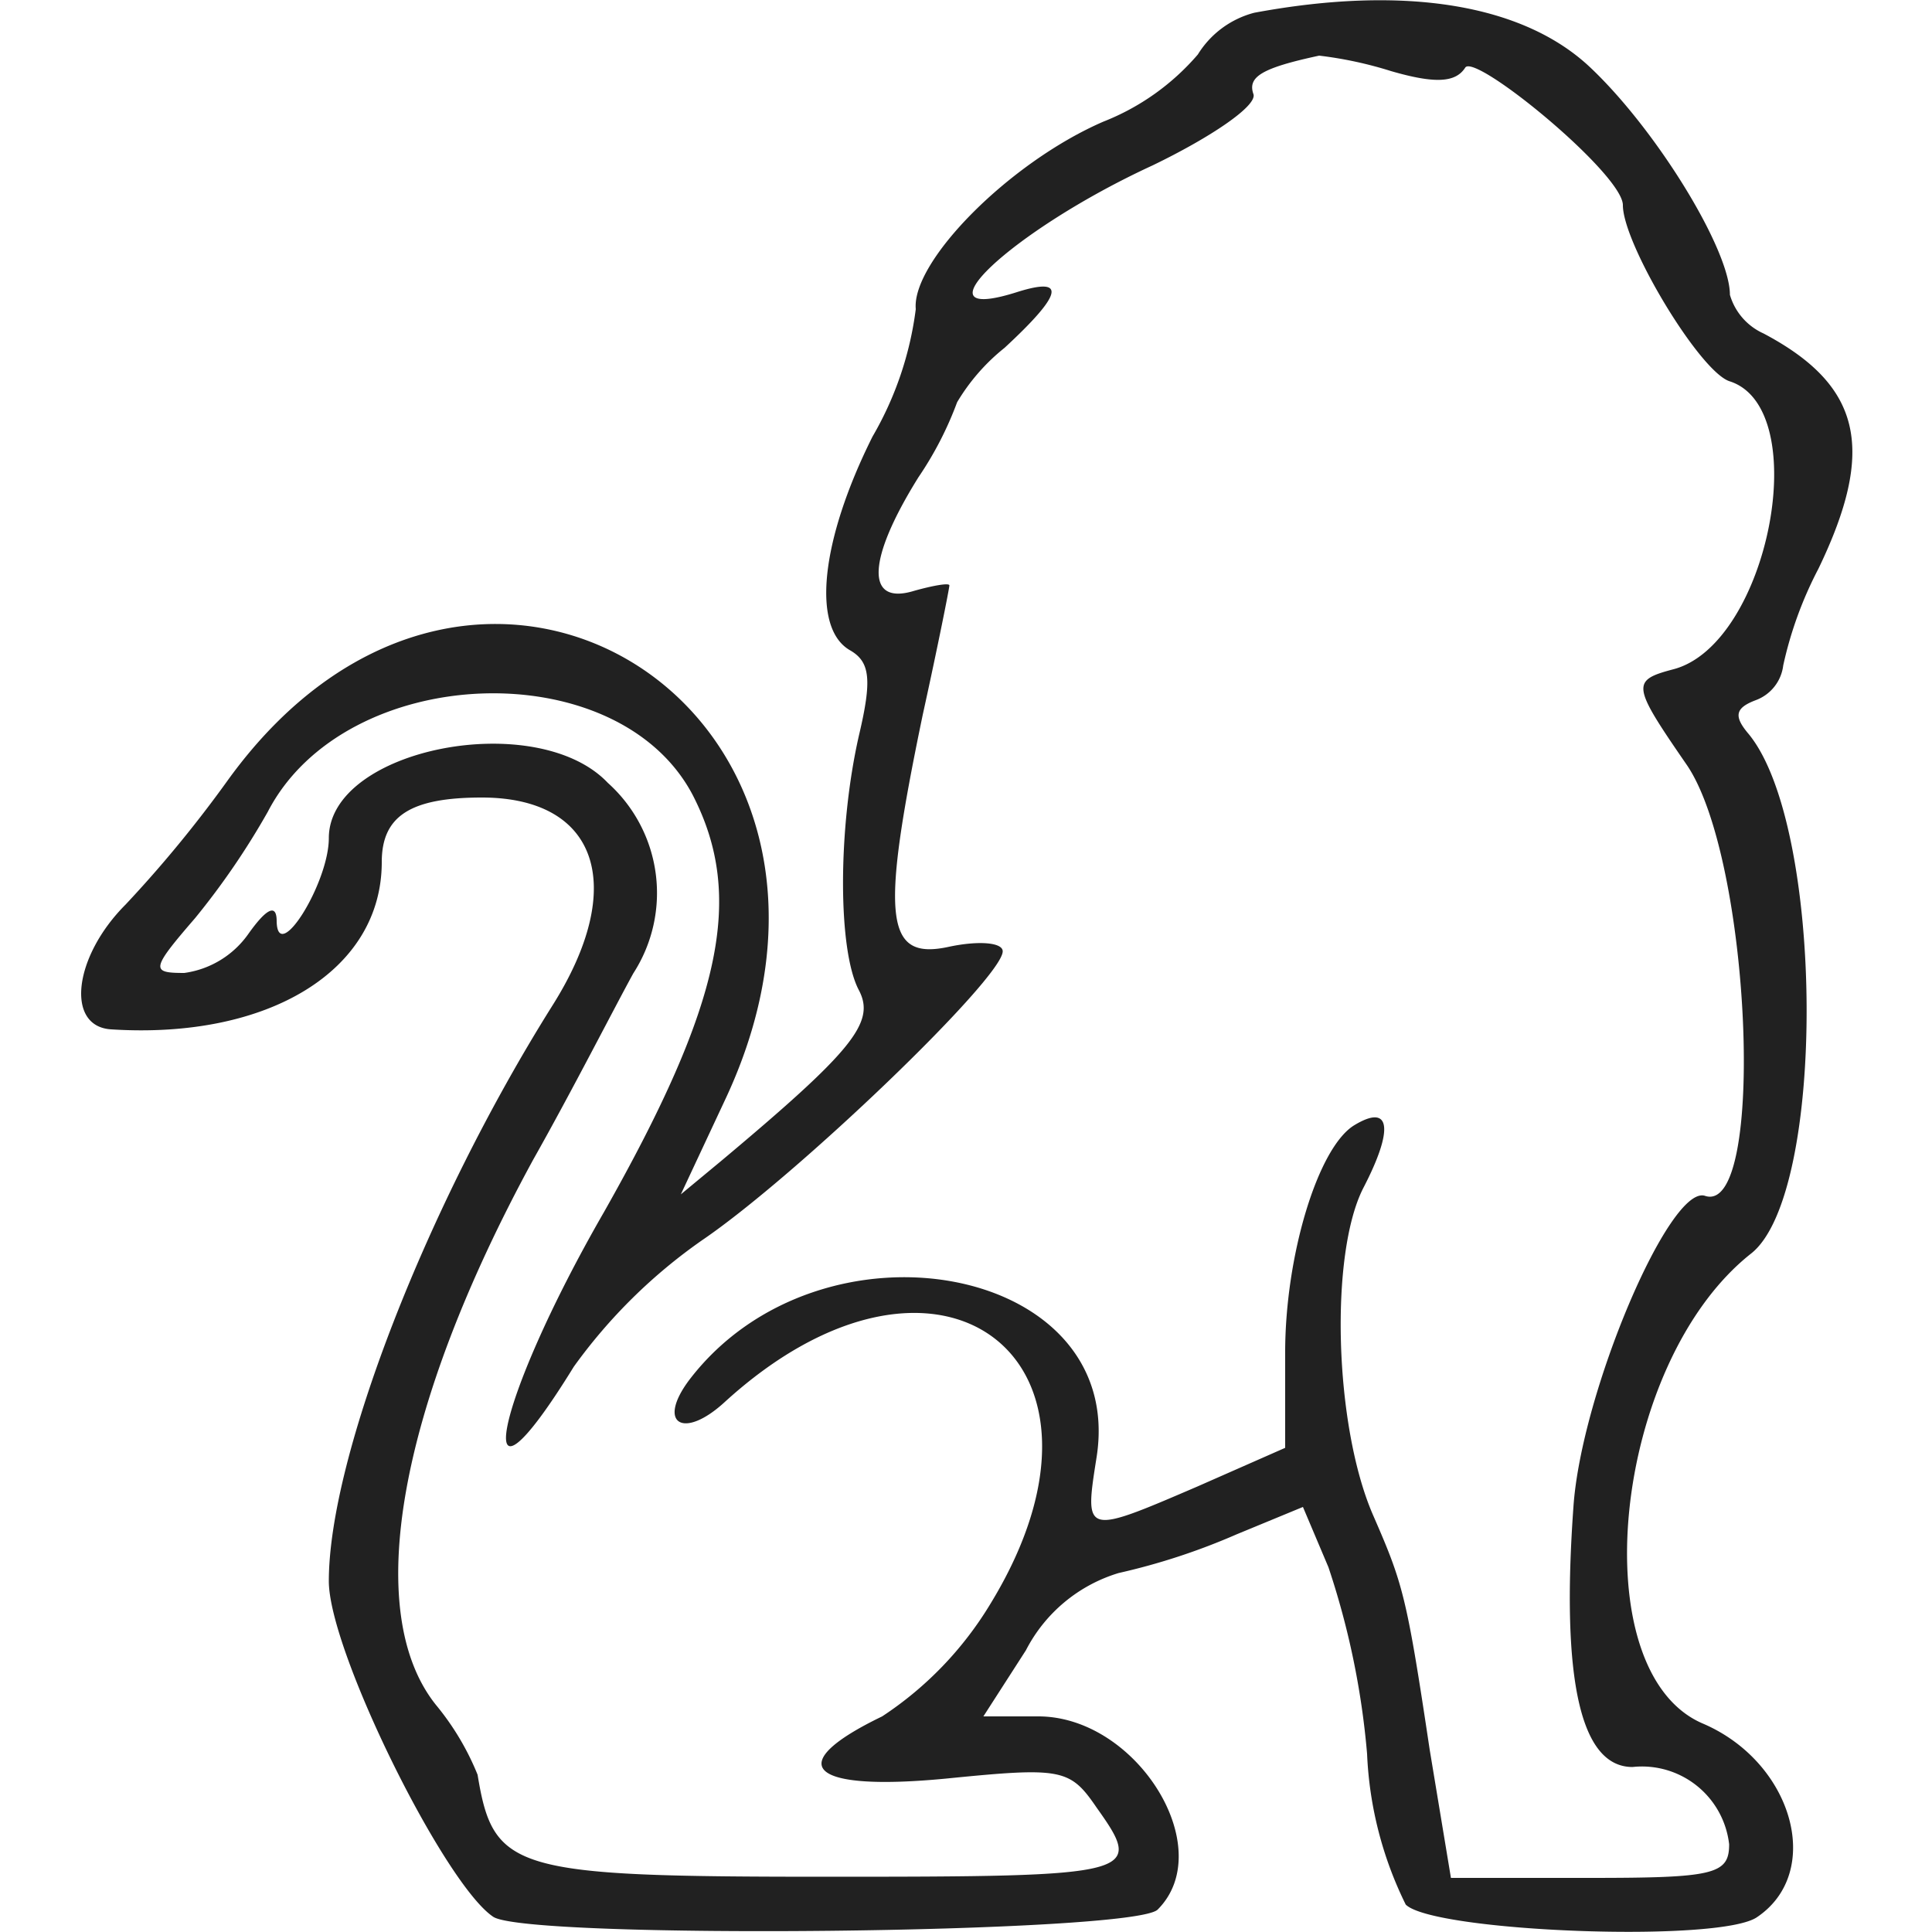 <svg xmlns="http://www.w3.org/2000/svg" viewBox="0 0 50 50"><path d="M32.46.33A2.44,2.44,0,0,0,31,1.41a6.22,6.22,0,0,1-2.45,1.74C26.11,4.21,23.59,6.77,23.7,8a8.74,8.74,0,0,1-1.12,3.3C21.23,14,21,16.26,22,16.83c.52.3.57.76.23,2.2-.55,2.41-.55,5.57,0,6.6.43.83-.16,1.56-3.56,4.41l-1.05.87,1.17-2.5c4.65-10-6.49-17.1-12.9-8.21a31.79,31.79,0,0,1-2.64,3.21c-1.35,1.35-1.56,3.16-.37,3.23,4.08.26,7-1.53,7-4.33,0-1.19.74-1.67,2.59-1.67,3,0,3.79,2.29,1.81,5.41C11.05,31.2,8.51,37.71,8.51,40.92c0,1.81,3,7.86,4.26,8.69.94.59,16.57.43,17.19-.19,1.58-1.58-.53-5-3.09-5H25.45l1.1-1.71a4,4,0,0,1,2.4-2,16.92,16.92,0,0,0,3.05-1L33.72,39l.66,1.56a20.73,20.73,0,0,1,1,4.83,9.72,9.72,0,0,0,1,3.9c.71.71,8.16,1,9.1.32,1.72-1.17.92-4-1.4-5-3.16-1.33-2.36-9.33,1.24-12.17,1.95-1.54,1.9-11.07-.07-13.45-.39-.46-.34-.67.19-.87a1.1,1.1,0,0,0,.71-.9,10,10,0,0,1,.91-2.5c1.49-3.09,1.13-4.74-1.42-6.09a1.58,1.58,0,0,1-.87-1c0-1.17-1.9-4.27-3.62-5.89S36.38-.4,32.46.33ZM36,1.84c1.14.33,1.67.3,1.92-.09S42,4.5,42,5.31c0,1,2,4.33,2.77,4.56,2.18.71,1,6.8-1.46,7.45-1.1.29-1.08.41.34,2.47,1.67,2.43,2.06,11.67.48,11.16-.91-.32-3.21,5.09-3.41,8.05-.32,4.47.18,6.73,1.53,6.73a2.27,2.27,0,0,1,2.5,2c0,.78-.39.87-3.6.87h-3.6L37,45.28c-.6-4-.69-4.29-1.47-6.08-1-2.31-1.12-6.74-.25-8.45.8-1.54.71-2.2-.23-1.63S33.26,32.49,33.26,35v2.47l-2.27,1c-2.93,1.26-2.93,1.26-2.61-.76.78-5-7.15-6.44-10.54-2-.85,1.13-.16,1.56.91.58,5.55-5.07,10.75-1.11,6.88,5.22a9.12,9.12,0,0,1-2.8,2.91c-2.61,1.26-1.9,1.95,1.65,1.61,3-.3,3.21-.26,3.9.75,1.24,1.74,1.08,1.79-6.92,1.79-8.18,0-8.69-.14-9.1-2.64a6.87,6.87,0,0,0-1.08-1.81c-1.9-2.38-1-7.65,2.52-14.11,1-1.77,2.11-3.95,2.59-4.82a3.83,3.83,0,0,0-.66-4.93c-1.84-1.94-7.22-.89-7.22,1.43,0,1.16-1.33,3.3-1.35,2.15,0-.46-.26-.34-.74.34a2.43,2.43,0,0,1-1.65,1c-.87,0-.87-.09.28-1.42a19.59,19.59,0,0,0,1.88-2.75c2-3.87,9.05-4.15,11-.43,1.35,2.63.75,5.4-2.3,10.79-2.88,5-3.53,8.46-.78,4a13.85,13.85,0,0,1,3.33-3.28c2.45-1.67,7.77-6.78,7.77-7.47,0-.23-.62-.28-1.38-.12-1.67.37-1.79-.71-.69-6,.39-1.77.69-3.28.69-3.35s-.41,0-.91.14c-1.27.39-1.22-.81.11-2.94a9,9,0,0,0,1-1.94A5.22,5.22,0,0,1,26,9c1.49-1.38,1.61-1.84.35-1.45-2.8.9-.19-1.58,3.48-3.27,1.53-.74,2.7-1.54,2.61-1.84-.16-.45.21-.68,1.7-1A10.18,10.18,0,0,1,36,1.84Z" fill="#212121"/><rect width="50" height="50" fill="none"/></svg>